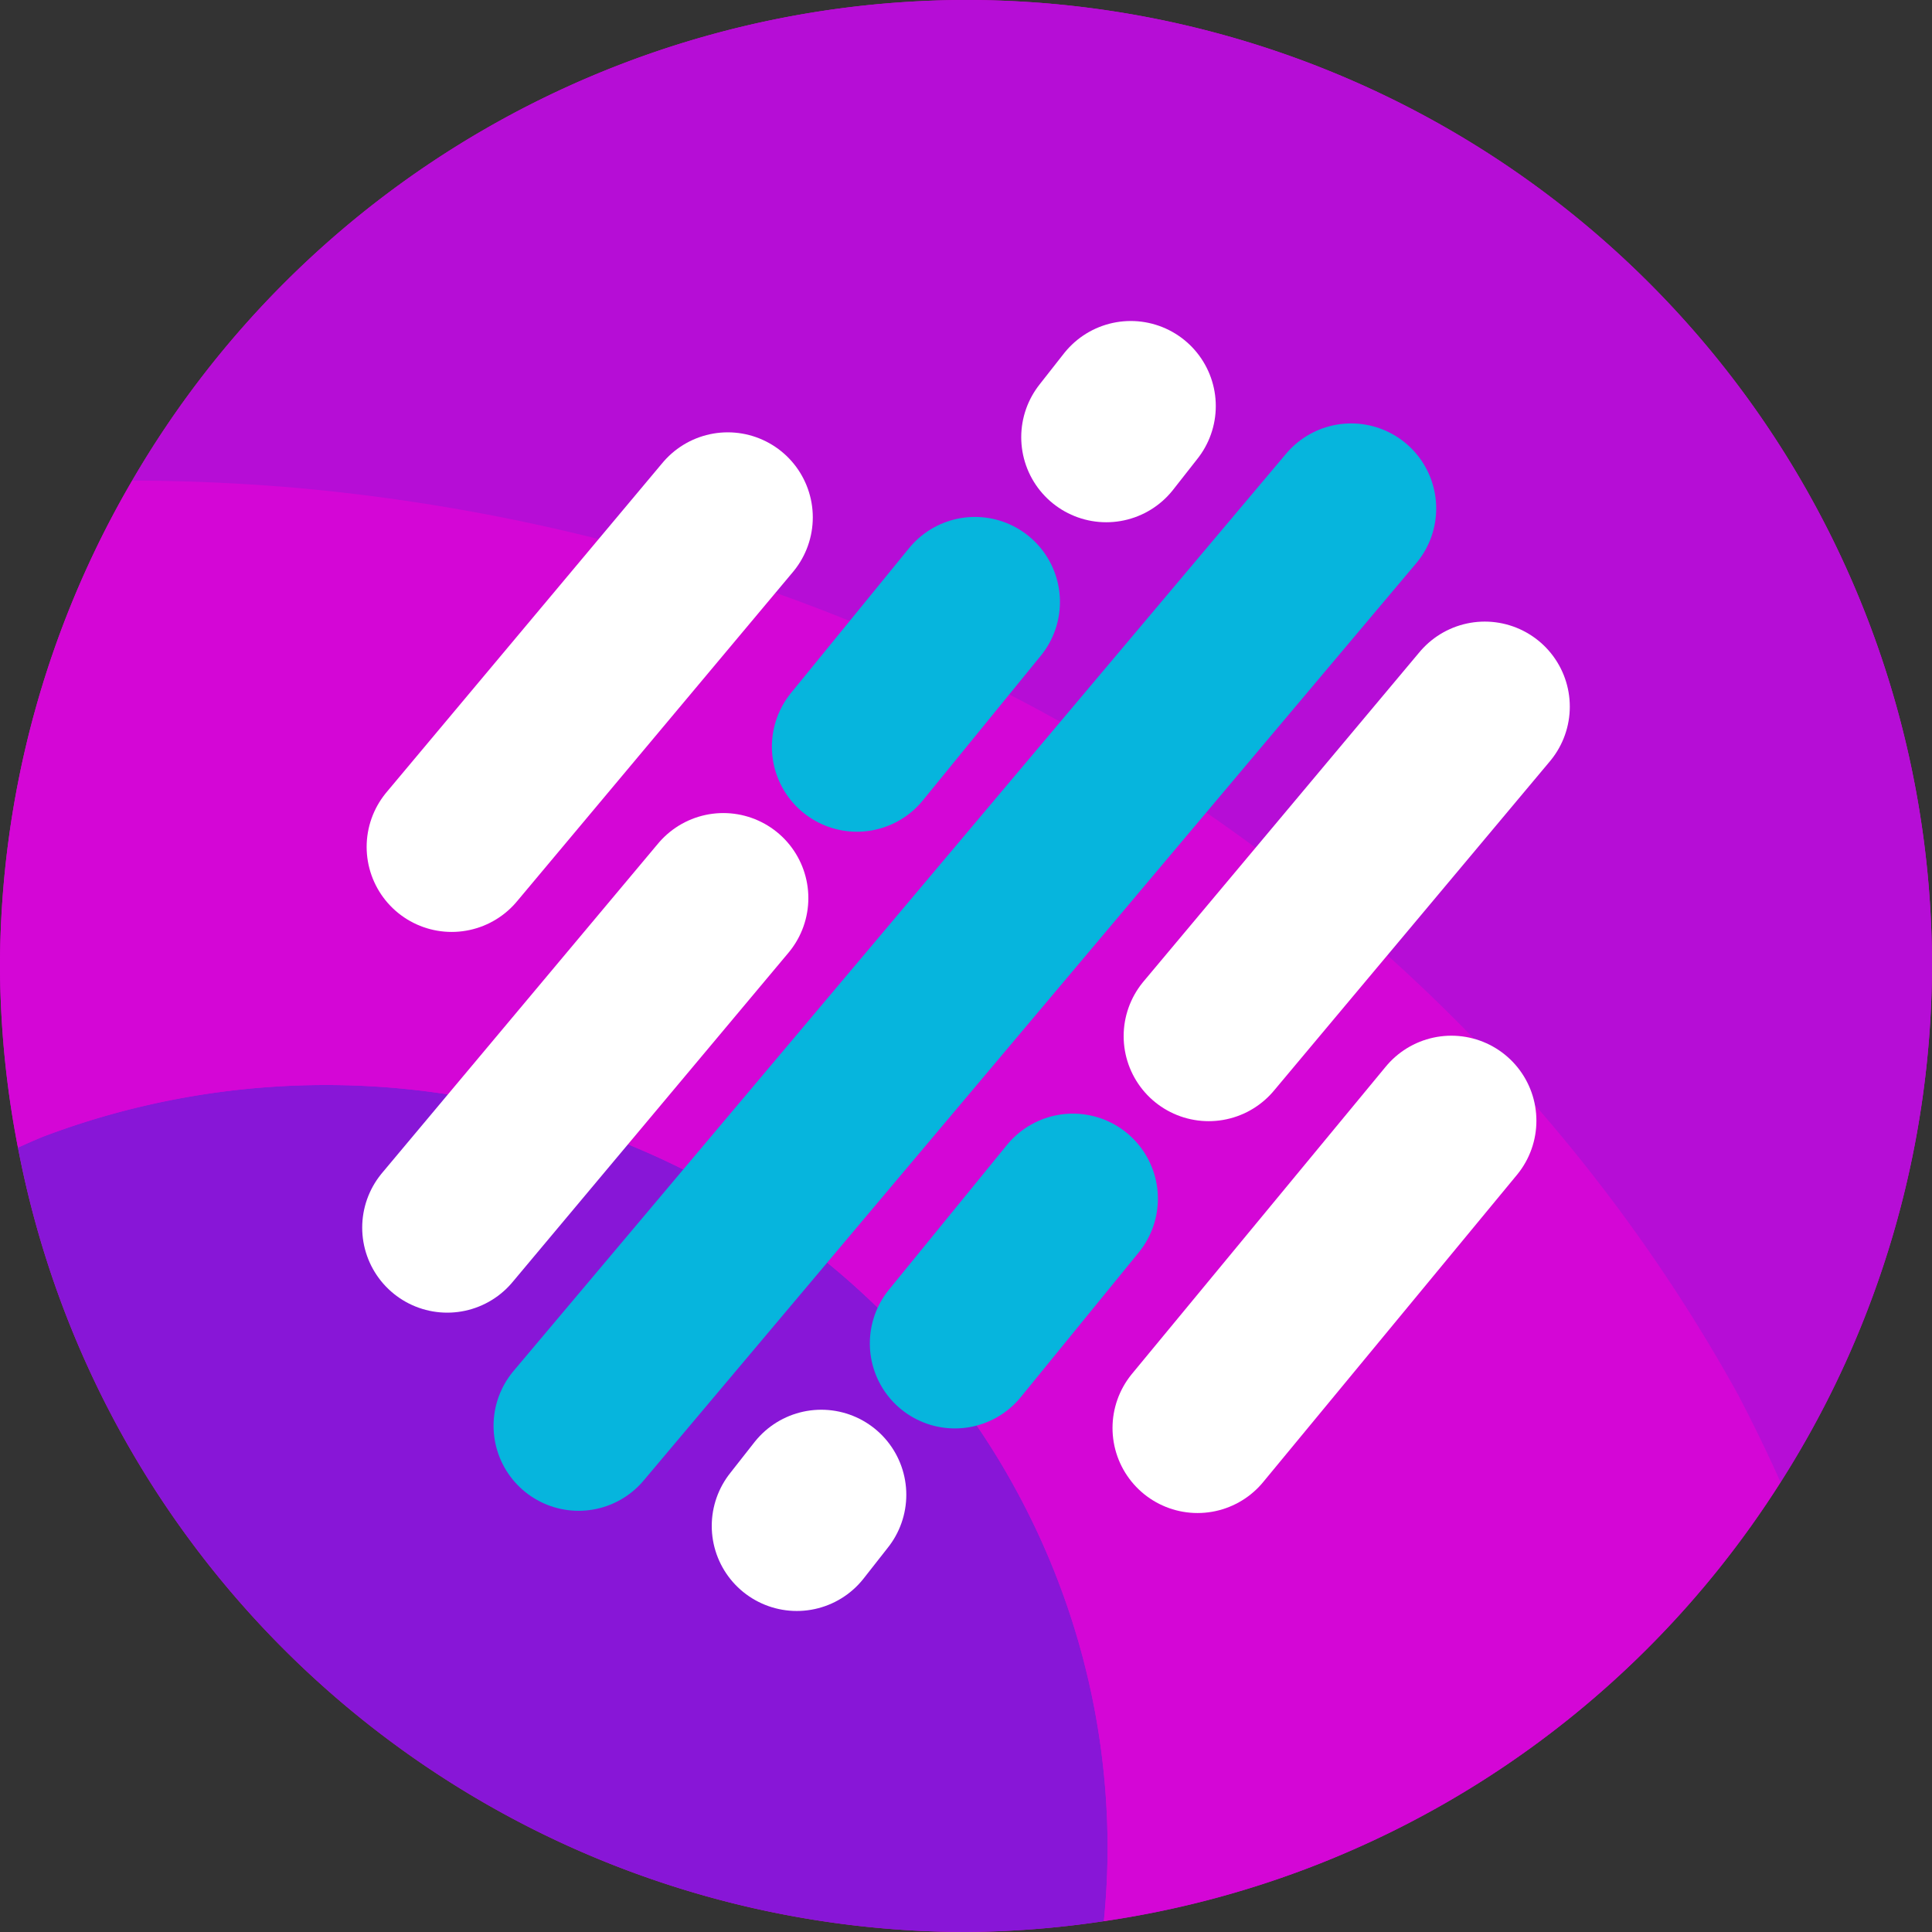 <?xml version="1.0" encoding="UTF-8" standalone="no"?>
<svg
   xmlns:dc="http://purl.org/dc/elements/1.1/"
   xmlns:cc="http://creativecommons.org/ns#"
   xmlns:rdf="http://www.w3.org/1999/02/22-rdf-syntax-ns#"
   xmlns:svg="http://www.w3.org/2000/svg"
   xmlns="http://www.w3.org/2000/svg"
   xmlns:sodipodi="http://sodipodi.sourceforge.net/DTD/sodipodi-0.dtd"
   xmlns:inkscape="http://www.inkscape.org/namespaces/inkscape"
   class="dai-icon"
   width="100"
   height="100"
   viewBox="0 0 80 80"
   version="1.1"
   id="svg6"
   sodipodi:docname="vision.svg"
   style="fill:none"
   inkscape:version="0.92.5 (2060ec1f9f, 2020-04-08)">
  <rect x="0" y="0" width="80" height="80" fill="#333333" stroke="none"/>
  <defs
     id="defs10" />
  <sodipodi:namedview
     pagecolor="#ffffff"
     bordercolor="#666666"
     borderopacity="1"
     objecttolerance="10"
     gridtolerance="10"
     guidetolerance="10"
     inkscape:pageopacity="0"
     inkscape:pageshadow="2"
     inkscape:window-width="1848"
     inkscape:window-height="1016"
     id="namedview8"
     showgrid="false"
     scale-x="0.8"
     fit-margin-top="0"
     fit-margin-left="0"
     fit-margin-right="0"
     fit-margin-bottom="0"
     inkscape:zoom="2.0757576"
     inkscape:cx="-23.20957"
     inkscape:cy="4.8743782"
     inkscape:window-x="72"
     inkscape:window-y="27"
     inkscape:window-maximized="1"
     inkscape:current-layer="svg6"
     showguides="false" />
  <path
     style="fill:#d506d6;fill-opacity:1;stroke-width:0.565"
     d="M 50 0 A 50 50 0 0 0 6.842 24.875 A 50 50 0 0 0 0 50 A 50 50 0 0 0 0.93 59.4 A 50 50 0 0 0 50 100 A 50 50 0 0 0 57.135 99.439 A 50 50 0 0 0 92.162 76.719 A 50 50 0 0 0 100 50 A 50 50 0 0 0 50 0 z "
     transform="scale(0.8)"
     id="path931" />
  <path
     style="fill:#bf00bf;fill-opacity:0.016;stroke-width:0.565"
     d="M 50 0 A 50 50 0 0 0 6.842 24.875 A 50 50 0 0 0 0 50 A 50 50 0 0 0 0.93 59.4 A 50 50 0 0 0 50 100 A 50 50 0 0 0 57.135 99.439 A 50 50 0 0 0 92.162 76.719 A 50 50 0 0 0 100 50 A 50 50 0 0 0 50 0 z "
     transform="scale(0.8)"
     id="path924" />
  <g
     id="g980">
    <path
       transform="scale(0.8)"
       id="path917"
       d="M 57.135 99.439 A 40.467 39.504 0 0 0 57.328 95.664 A 40.467 39.504 0 0 0 57.227 92.869 A 40.467 39.504 0 0 0 56.74 88.949 A 40.467 39.504 0 0 0 55.854 85.098 A 40.467 39.504 0 0 0 54.578 81.35 A 40.467 39.504 0 0 0 52.926 77.746 A 40.467 39.504 0 0 0 50.914 74.32 A 40.467 39.504 0 0 0 48.561 71.107 A 40.467 39.504 0 0 0 45.891 68.143 A 40.467 39.504 0 0 0 42.932 65.449 A 40.467 39.504 0 0 0 39.711 63.061 A 40.467 39.504 0 0 0 36.262 60.996 A 40.467 39.504 0 0 0 32.619 59.279 A 40.467 39.504 0 0 0 28.82 57.926 A 40.467 39.504 0 0 0 24.9 56.947 A 40.467 39.504 0 0 0 20.9 56.357 A 40.467 39.504 0 0 0 16.861 56.16 A 40.467 39.504 0 0 0 13.998 56.26 A 40.467 39.504 0 0 0 9.982 56.736 A 40.467 39.504 0 0 0 6.037 57.6 A 40.467 39.504 0 0 0 2.197 58.846 A 40.467 39.504 0 0 0 0.93 59.4 A 50 50 0 0 0 50 100 A 50 50 0 0 0 57.135 99.439 z "
       style="fill:#8816d7;fill-opacity:1;stroke-width:0.565" />
    <path
       transform="scale(0.8)"
       id="path922"
       d="M 92.162 76.719 A 93.942 86.715 0 0 0 89.984 72.229 A 93.942 86.715 0 0 0 85.312 64.709 A 93.942 86.715 0 0 0 79.85 57.658 A 93.942 86.715 0 0 0 73.652 51.146 A 93.942 86.715 0 0 0 66.781 45.238 A 93.942 86.715 0 0 0 59.307 39.992 A 93.942 86.715 0 0 0 51.301 35.463 A 93.942 86.715 0 0 0 42.846 31.691 A 93.942 86.715 0 0 0 34.025 28.721 A 93.942 86.715 0 0 0 24.926 26.576 A 93.942 86.715 0 0 0 15.641 25.279 A 93.942 86.715 0 0 0 6.842 24.875 A 50 50 0 0 0 0 50 A 50 50 0 0 0 0.93 59.4 A 40.467 39.504 0 0 1 2.197 58.846 A 40.467 39.504 0 0 1 6.037 57.6 A 40.467 39.504 0 0 1 9.982 56.736 A 40.467 39.504 0 0 1 13.998 56.26 A 40.467 39.504 0 0 1 16.861 56.16 A 40.467 39.504 0 0 1 20.9 56.357 A 40.467 39.504 0 0 1 24.9 56.947 A 40.467 39.504 0 0 1 28.82 57.926 A 40.467 39.504 0 0 1 32.619 59.279 A 40.467 39.504 0 0 1 36.262 60.996 A 40.467 39.504 0 0 1 39.711 63.061 A 40.467 39.504 0 0 1 42.932 65.449 A 40.467 39.504 0 0 1 45.891 68.143 A 40.467 39.504 0 0 1 48.561 71.107 A 40.467 39.504 0 0 1 50.914 74.32 A 40.467 39.504 0 0 1 52.926 77.746 A 40.467 39.504 0 0 1 54.578 81.35 A 40.467 39.504 0 0 1 55.854 85.098 A 40.467 39.504 0 0 1 56.74 88.949 A 40.467 39.504 0 0 1 57.227 92.869 A 40.467 39.504 0 0 1 57.328 95.664 A 40.467 39.504 0 0 1 57.135 99.439 A 50 50 0 0 0 92.162 76.719 z "
       style="fill:#d406d6;fill-opacity:1;stroke-width:0.565" />
    <path
       transform="scale(0.8)"
       id="circle2"
       d="M 50 0 A 50 50 0 0 0 6.842 24.875 A 93.942 86.715 0 0 1 15.641 25.279 A 93.942 86.715 0 0 1 24.926 26.576 A 93.942 86.715 0 0 1 34.025 28.721 A 93.942 86.715 0 0 1 42.846 31.691 A 93.942 86.715 0 0 1 51.301 35.463 A 93.942 86.715 0 0 1 59.307 39.992 A 93.942 86.715 0 0 1 66.781 45.238 A 93.942 86.715 0 0 1 73.652 51.146 A 93.942 86.715 0 0 1 79.85 57.658 A 93.942 86.715 0 0 1 85.312 64.709 A 93.942 86.715 0 0 1 89.984 72.229 A 93.942 86.715 0 0 1 92.162 76.719 A 50 50 0 0 0 100 50 A 50 50 0 0 0 50 0 z "
       style="fill:#b60dd6;fill-opacity:1;stroke-width:0.565" />
  </g>
  <path
     style="fill:#ffffff;stroke:#ffffff;stroke-width:7.042;stroke-linecap:round;stroke-linejoin:miter;stroke-miterlimit:4;stroke-dasharray:none;stroke-opacity:1;fill-opacity:1"
     d="M 49.588,59.13 60.098,46.407"
     id="path946"
     inkscape:connector-curvature="0" />
  <path
     inkscape:connector-curvature="0"
     id="path948"
     d="M 50.049,42.904 61.481,29.26"
     style="fill:#ffffff;stroke:#ffffff;stroke-width:7.042;stroke-linecap:round;stroke-linejoin:miter;stroke-miterlimit:4;stroke-dasharray:none;stroke-opacity:1;fill-opacity:1"
     sodipodi:nodetypes="cc" />
  <path
     sodipodi:nodetypes="cc"
     style="fill:none;stroke:#06b5dd;stroke-width:7.042;stroke-linecap:round;stroke-linejoin:miter;stroke-miterlimit:4;stroke-dasharray:none;stroke-opacity:1"
     d="M 23.958,59.038 55.949,21.054"
     id="path950"
     inkscape:connector-curvature="0" />
  <path
     inkscape:connector-curvature="0"
     id="path952"
     d="m 39.539,55.627 4.886,-5.993"
     style="fill:none;stroke:#06b5dd;stroke-width:7.042;stroke-linecap:round;stroke-linejoin:miter;stroke-miterlimit:4;stroke-dasharray:none;stroke-opacity:1"
     sodipodi:nodetypes="cc" />
  <path
     sodipodi:nodetypes="cc"
     style="fill:#ffffff;stroke:#ffffff;stroke-width:7.042;stroke-linecap:round;stroke-linejoin:miter;stroke-miterlimit:4;stroke-dasharray:none;stroke-opacity:1;fill-opacity:1"
     d="m 32.993,63.186 1.014,-1.291"
     id="path954"
     inkscape:connector-curvature="0" />
  <path
     sodipodi:nodetypes="cc"
     style="fill:none;stroke:#ffffff;stroke-width:7.042;stroke-linecap:round;stroke-linejoin:miter;stroke-miterlimit:4;stroke-dasharray:none;stroke-opacity:1"
     d="M 18.519,50.833 29.951,37.188"
     id="path956"
     inkscape:connector-curvature="0" />
  <path
     inkscape:connector-curvature="0"
     id="path958"
     d="M 18.703,35.068 30.135,21.423"
     style="fill:none;stroke:#ffffff;stroke-width:7.042;stroke-linecap:round;stroke-linejoin:miter;stroke-miterlimit:4;stroke-dasharray:none;stroke-opacity:1"
     sodipodi:nodetypes="cc" />
  <path
     sodipodi:nodetypes="cc"
     style="fill:none;stroke:#06b5dd;stroke-width:7.042;stroke-linecap:round;stroke-linejoin:miter;stroke-miterlimit:4;stroke-dasharray:none;stroke-opacity:1"
     d="m 35.483,30.919 4.886,-5.993"
     id="path962"
     inkscape:connector-curvature="0" />
  <path
     inkscape:connector-curvature="0"
     id="path964"
     d="m 45.808,18.104 1.014,-1.291"
     style="fill:none;stroke:#ffffff;stroke-width:7.042;stroke-linecap:round;stroke-linejoin:miter;stroke-miterlimit:4;stroke-dasharray:none;stroke-opacity:1"
     sodipodi:nodetypes="cc" />
</svg>
